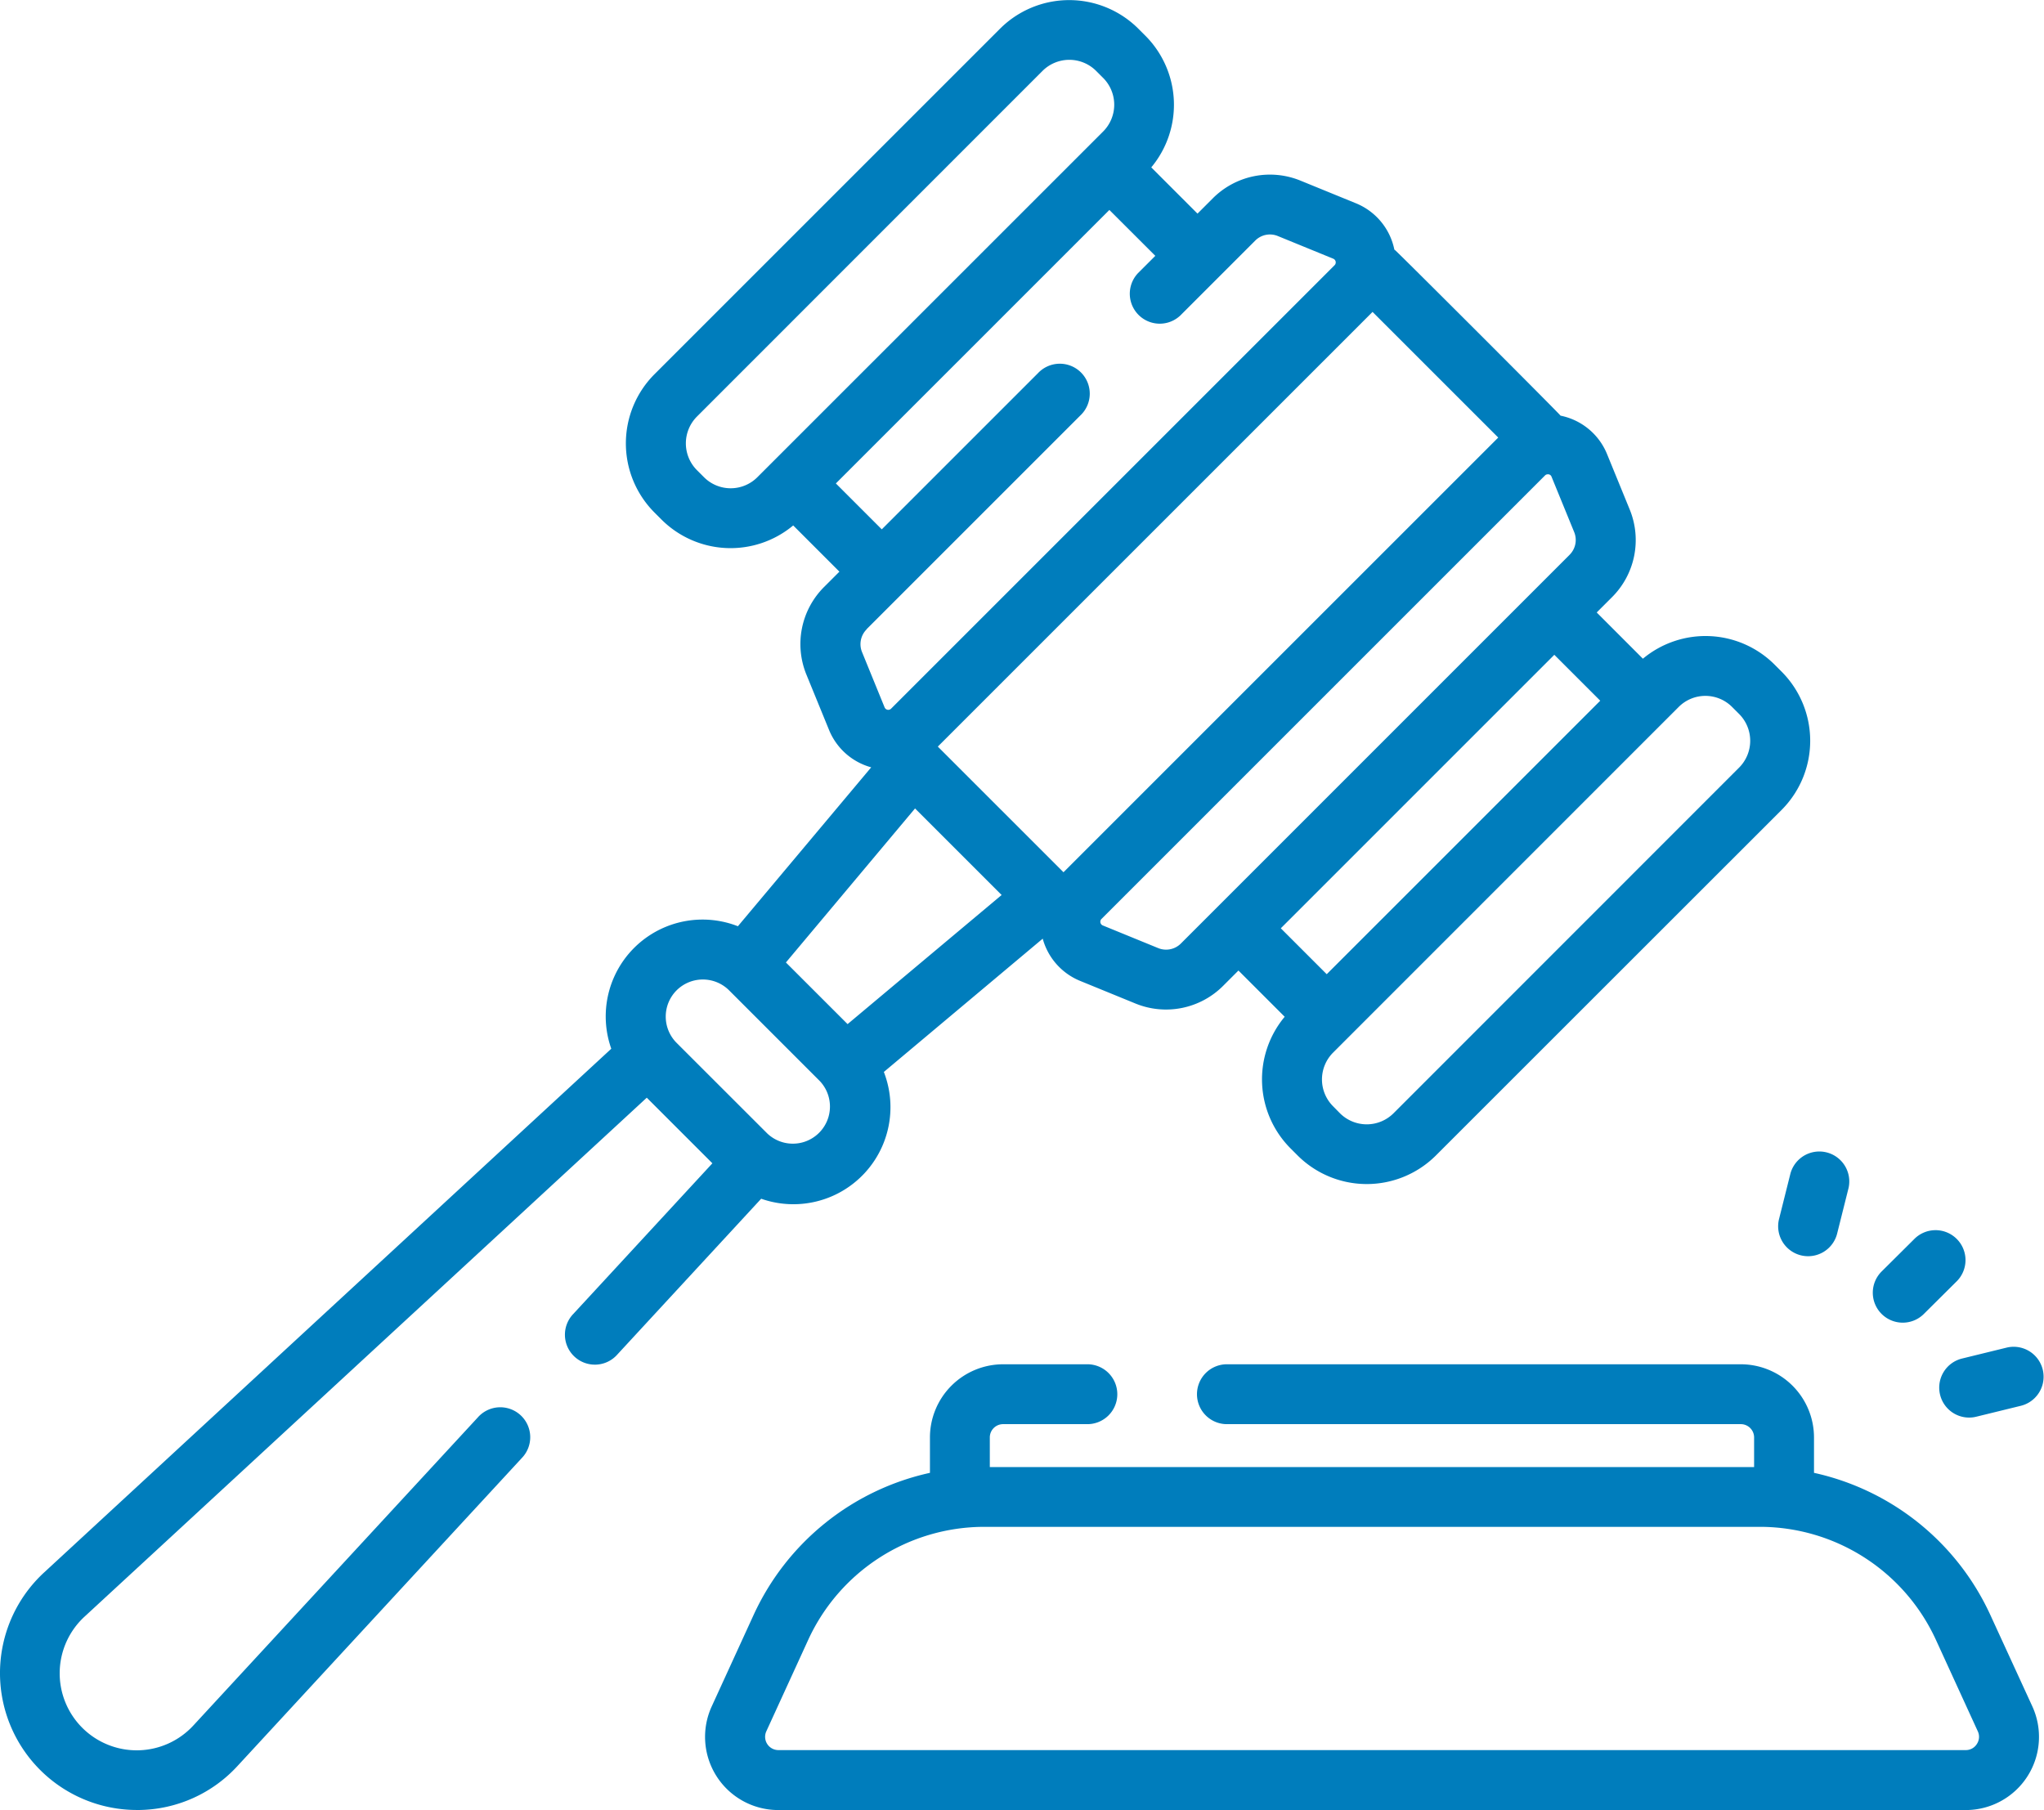 <?xml version="1.0" encoding="utf-8"?>
<svg width="68.999" height="61.106" viewBox="0 0 68.999 61.106" xmlns="http://www.w3.org/2000/svg">
  <g id="law_1_" data-name="law (1)" transform="translate(187 -29.285)">
    <g id="Group_2036" data-name="Group 2036" transform="translate(-187 29.285)">
      <g id="Group_2035" data-name="Group 2035" transform="translate(0 0)">
        <path id="Path_1077" data-name="Path 1077" d="M47.07,37.717a2.151,2.151,0,0,0-1.3-1.57L43.9,35.383a2.723,2.723,0,0,0-2.962.6l-.514.514-1.561-1.561a3.3,3.3,0,0,0-.2-4.446l-.236-.236a3.305,3.305,0,0,0-4.669,0L22.093,41.919a3.305,3.305,0,0,0,0,4.669l.236.236a3.3,3.3,0,0,0,4.447.2l1.56,1.56-.514.514a2.722,2.722,0,0,0-.6,2.962l.764,1.868a2.15,2.15,0,0,0,1.423,1.262l-4.5,5.365a3.269,3.269,0,0,0-4.274,4.135L1.486,82.374A4.621,4.621,0,0,0,4.618,90.39h.1a4.582,4.582,0,0,0,3.3-1.486l9.592-10.391a1.011,1.011,0,1,0-1.485-1.371L6.531,87.533a2.6,2.6,0,1,1-3.673-3.674L21.833,66.343l2.215,2.215-4.689,5.079a1.011,1.011,0,1,0,1.485,1.371l4.851-5.254a3.277,3.277,0,0,0,4.141-4.28l5.363-4.5A2.151,2.151,0,0,0,36.462,62.4l1.868.764a2.723,2.723,0,0,0,2.962-.6l.514-.514,1.561,1.561a3.3,3.3,0,0,0,.2,4.446l.236.236a3.305,3.305,0,0,0,4.669,0L60.141,56.628a3.305,3.305,0,0,0,0-4.669l-.236-.236a3.3,3.3,0,0,0-4.446-.2L53.9,49.962l.514-.514a2.722,2.722,0,0,0,.6-2.962l-.764-1.868a2.151,2.151,0,0,0-1.57-1.3c-.042-.069-5.533-5.561-5.6-5.6ZM30.889,56.578,33.812,59.5l-5.2,4.359L26.53,61.778Zm26.682-3.8a1.272,1.272,0,0,1,.9.375l.236.236a1.281,1.281,0,0,1,0,1.81L47.042,66.868a1.281,1.281,0,0,1-1.81,0L45,66.632a1.281,1.281,0,0,1,0-1.81L56.666,53.153A1.272,1.272,0,0,1,57.571,52.778Zm-3.552.163-9.233,9.233-1.55-1.55,9.233-9.233Zm-1.037-4.923L39.863,61.138a.705.705,0,0,1-.768.154l-1.868-.764a.135.135,0,0,1-.044-.22l14.97-14.97a.125.125,0,0,1,.092-.04.154.154,0,0,1,.03,0,.126.126,0,0,1,.1.081l.764,1.868a.705.705,0,0,1-.154.767Zm-2.406-3.961L35.9,58.732l-4.242-4.242L46.333,39.815ZM24.663,45.769a1.271,1.271,0,0,1-.9-.375h0l-.236-.236a1.281,1.281,0,0,1,0-1.81L35.192,31.679a1.281,1.281,0,0,1,1.81,0l.236.236a1.28,1.28,0,0,1,0,1.81L25.568,45.394a1.272,1.272,0,0,1-.9.375Zm4.589,4.759,7.215-7.215a1.011,1.011,0,1,0-1.429-1.429l-5.272,5.272-1.55-1.55,9.233-9.233L39,37.922l-.588.588A1.011,1.011,0,0,0,39.84,39.94l2.531-2.531a.7.7,0,0,1,.768-.154l1.868.764a.135.135,0,0,1,.044.22l-14.97,14.97a.134.134,0,0,1-.22-.044L29.1,51.3a.705.705,0,0,1,.154-.767ZM22.84,62.719a1.255,1.255,0,0,1,1.772,0l3.058,3.058A1.253,1.253,0,0,1,25.9,67.55L22.84,64.492A1.255,1.255,0,0,1,22.84,62.719Z" transform="translate(0 -29.285)" style="fill: rgb(0, 125, 188);"/>
        <path id="Path_1078" data-name="Path 1078" d="M220.025,379.518a8.572,8.572,0,0,0-5.949-4.79v-1.195a2.473,2.473,0,0,0-2.47-2.47H194.29a1.011,1.011,0,1,0,0,2.021h17.316a.449.449,0,0,1,.448.449v1h-25.8v-1a.449.449,0,0,1,.449-.449h2.812a1.011,1.011,0,1,0,0-2.021h-2.812a2.473,2.473,0,0,0-2.47,2.47v1.195a8.573,8.573,0,0,0-5.949,4.79l-1.417,3.094a2.47,2.47,0,0,0,2.246,3.5H219.2a2.47,2.47,0,0,0,2.246-3.5Zm-.451,4.364a.437.437,0,0,1-.378.206H179.118a.448.448,0,0,1-.408-.635l1.417-3.094a6.542,6.542,0,0,1,5.933-3.808h26.195a6.541,6.541,0,0,1,5.933,3.808l1.417,3.094A.437.437,0,0,1,219.573,383.883Z" transform="translate(-152.841 -325.005)" style="fill: rgb(0, 125, 188);"/>
        <path id="Path_1079" data-name="Path 1079" d="M470.123,340.675a1.008,1.008,0,0,0,.713-.294l1.094-1.087a1.011,1.011,0,1,0-1.425-1.434l-1.094,1.087a1.011,1.011,0,0,0,.712,1.728Z" transform="translate(-405.893 -296.022)" style="fill: rgb(0, 125, 188);"/>
        <path id="Path_1080" data-name="Path 1080" d="M445.846,318.4l-.379,1.513a1.011,1.011,0,1,0,1.961.492l.379-1.513a1.011,1.011,0,0,0-1.961-.492Z" transform="translate(-385.408 -278.775)" style="fill: rgb(0, 125, 188);"/>
        <path id="Path_1081" data-name="Path 1081" d="M485.785,368.27a1.009,1.009,0,0,0,1.222.742l1.515-.371a1.011,1.011,0,0,0-.48-1.964l-1.515.371A1.011,1.011,0,0,0,485.785,368.27Z" transform="translate(-420.294 -321.184)" style="fill: rgb(0, 125, 188);"/>
      </g>
    </g>
  </g>
</svg>